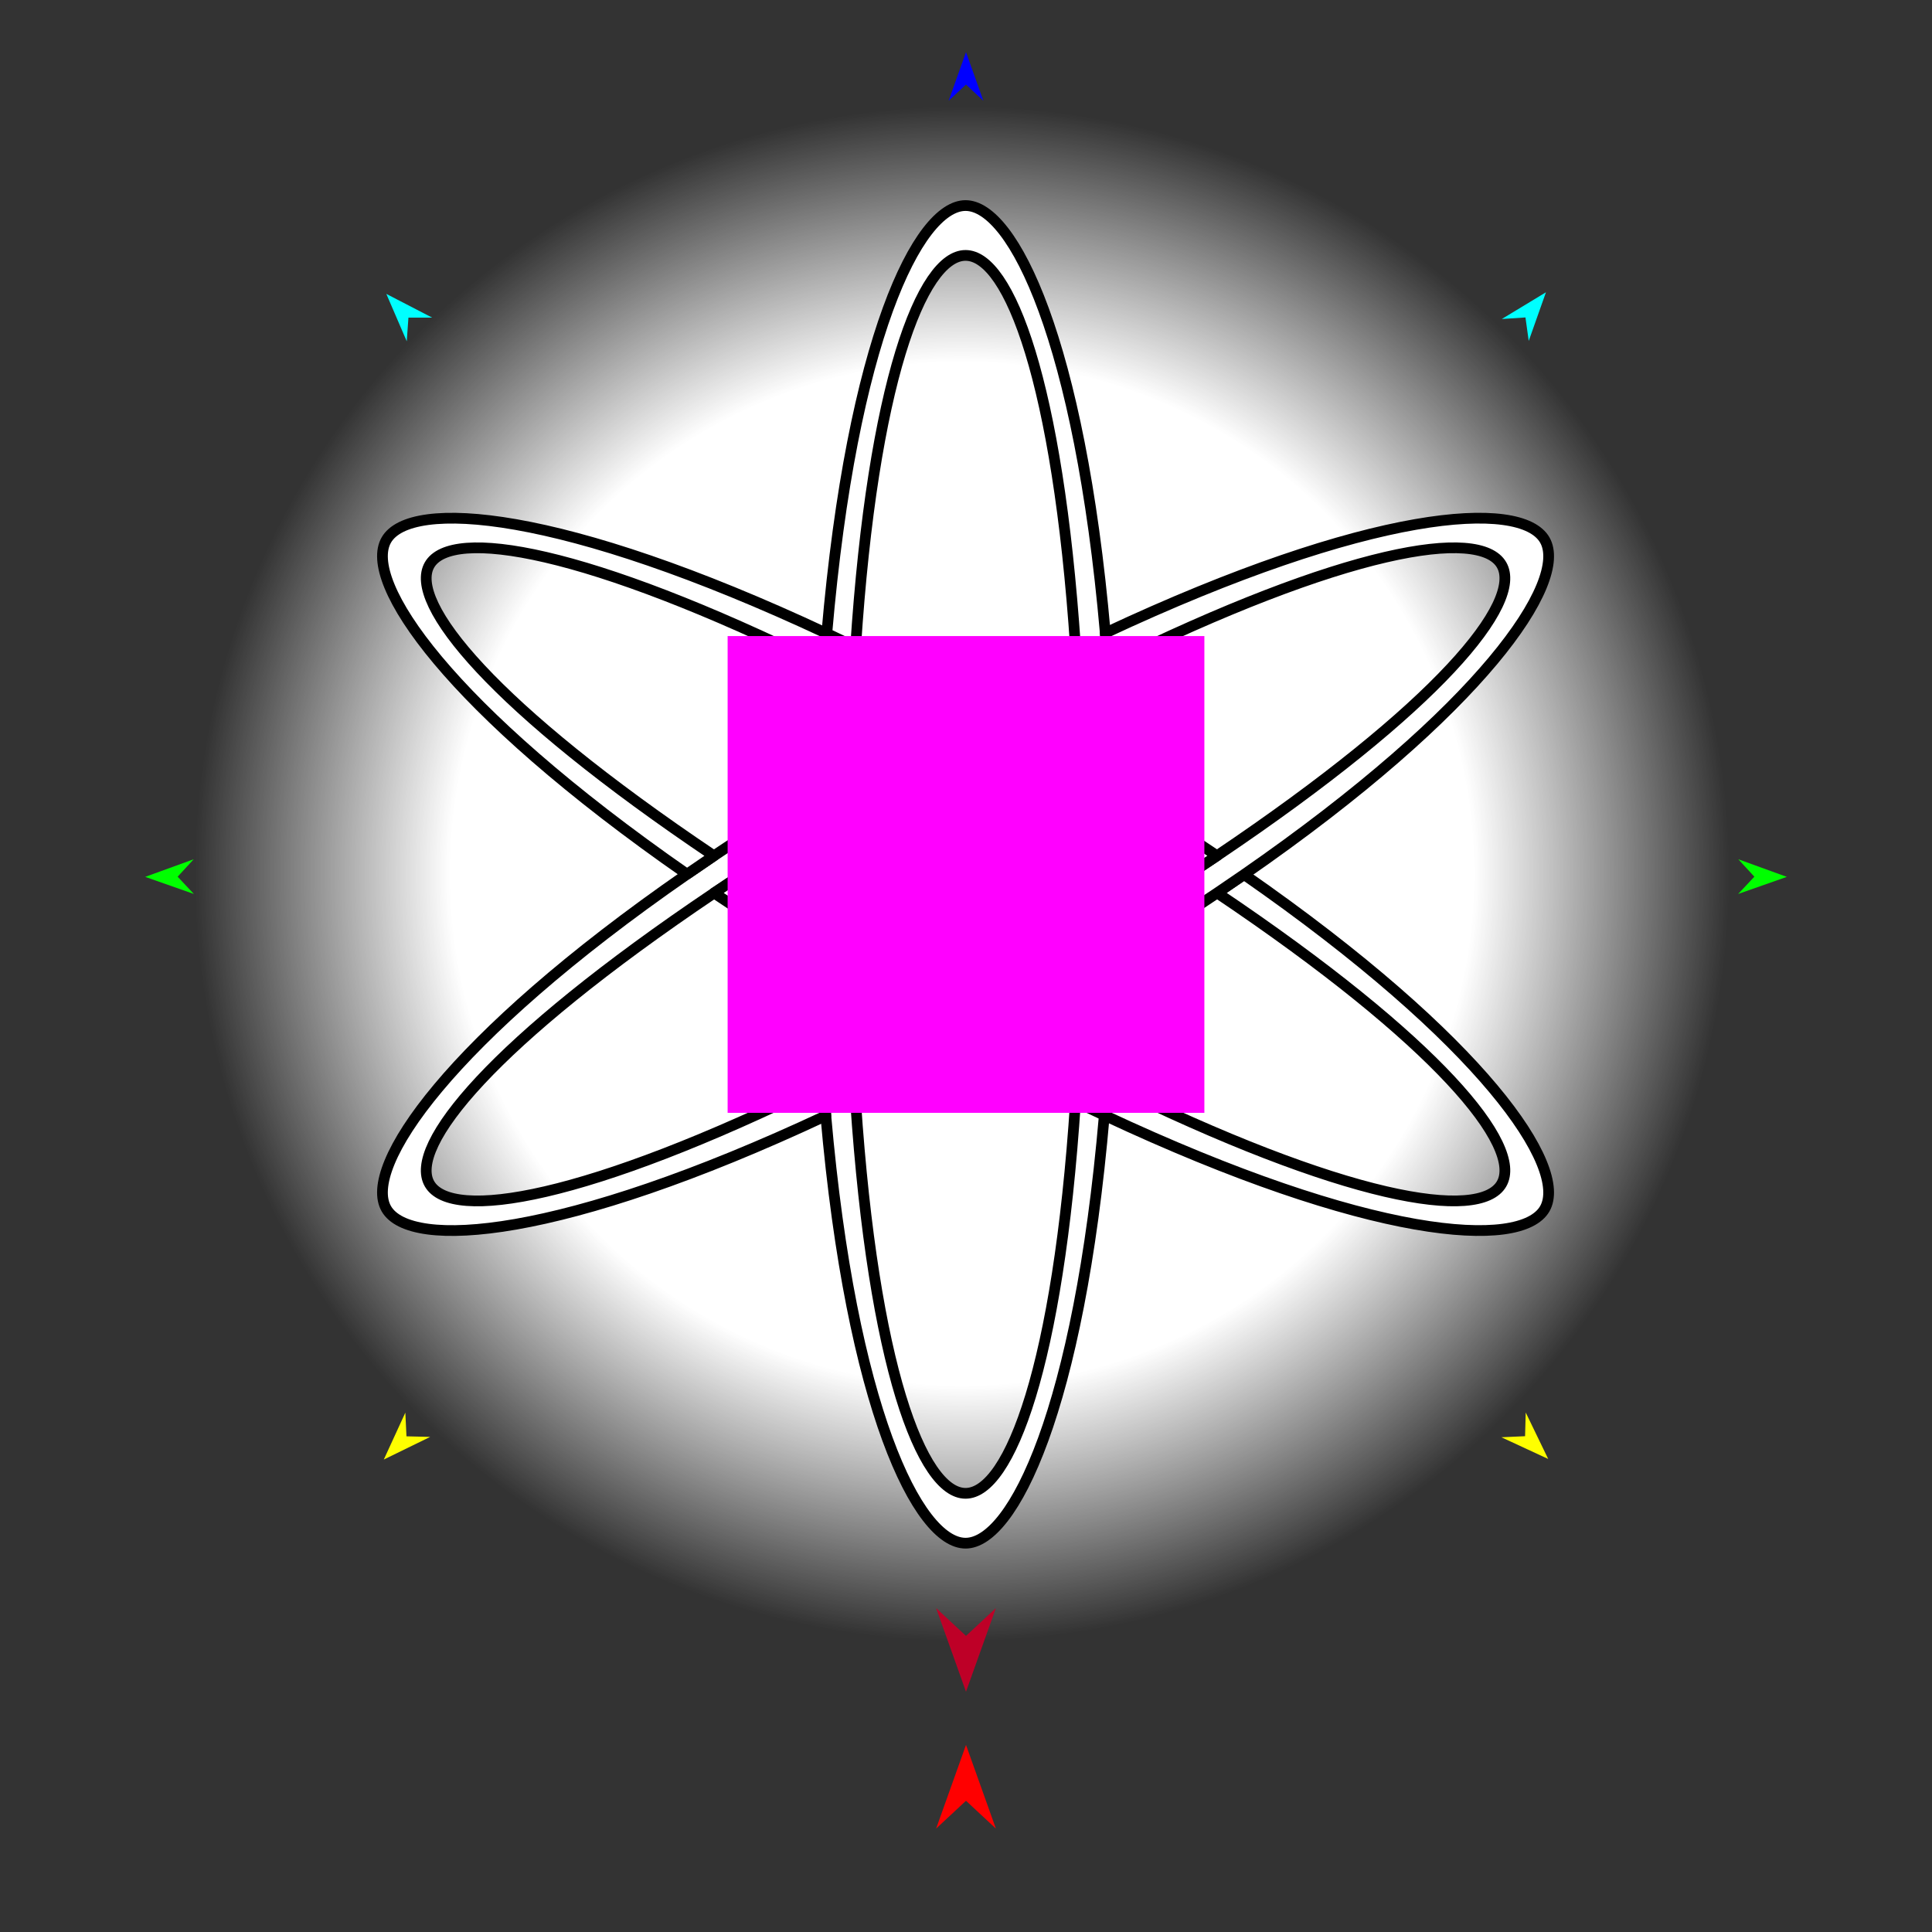 <?xml version="1.0" encoding="utf-8"?>
<!-- Generator: Moho 12.5 build 22414 -->
<!DOCTYPE svg PUBLIC "-//W3C//DTD SVG 1.1//EN" "http://www.w3.org/Graphics/SVG/1.1/DTD/svg11.dtd">
<svg version="1.1" id="Frame_0" xmlns="http://www.w3.org/2000/svg" xmlns:xlink="http://www.w3.org/1999/xlink" width="720px" height="720px">
<rect width="100%" height="100%" fill="#333333" stroke="none"/>
<g id="atom">
<g id="atom">
<radialGradient id="E15DC4AA-BC15-4DDA-B193-F0754266FBE3_0" cx="50.00%" cy="50.00%" r="50.00%">
<stop offset="0.00%" style="stop-color:rgb(255,255,255);stop-opacity:1.00" />
<stop offset="66.67%" style="stop-color:rgb(255,255,255);stop-opacity:1.00" />
<stop offset="100.00%" style="stop-color:rgb(255,255,255);stop-opacity:0.00" />
</radialGradient>
<path fill="url(#E15DC4AA-BC15-4DDA-B193-F0754266FBE3_0)" fill-rule="evenodd" stroke="none" d="M 358.527 612.480 C 517.308 612.480 645.398 484.390 645.398 325.609 C 645.398 166.828 517.308 38.738 358.527 38.738 C 199.745 38.738 71.656 166.828 71.656 325.609 C 71.656 484.390 199.745 612.480 358.527 612.480 Z"/>
<path fill="#ffffff" fill-rule="evenodd" stroke="#000000" stroke-width="4" stroke-linejoin="round" d="M 463.630 325.914 C 460.287 328.230 456.901 330.543 453.605 332.762 C 536.066 388.184 567.714 427.131 559.599 441.187 C 551.433 455.331 501.303 447.207 412.526 403.496 C 408.908 401.715 405.236 399.880 401.579 398.027 C 392.153 393.249 382.395 388.134 372.144 382.561 C 368.064 384.841 363.959 387.104 359.866 389.330 C 374.456 397.302 388.192 404.370 400.811 410.506 C 404.573 412.336 408.105 414.022 411.545 415.633 C 510.609 462.041 566.806 465.861 575.689 450.476 C 584.606 435.031 552.917 387.966 463.630 325.914 Z"/>
<path fill="none" stroke="#ffffff" stroke-width="1" stroke-linecap="butt" stroke-linejoin="round" d="M 411.545 415.633 C 408.105 414.022 404.573 412.336 400.811 410.506 "/>
<path fill="#ffffff" fill-rule="evenodd" stroke="#000000" stroke-width="4" stroke-linejoin="round" d="M 411.545 415.633 C 408.105 414.022 404.573 412.336 400.811 410.506 C 394.422 508.448 376.268 556.521 359.834 556.521 C 343.501 556.521 325.472 509.046 318.854 410.504 C 318.601 406.448 318.365 402.324 318.104 398.016 C 317.575 387.501 317.150 376.511 316.858 364.852 C 312.999 362.548 309.114 360.203 305.002 357.695 C 305.238 374.240 305.938 389.667 306.810 403.659 C 307.177 408.041 307.460 411.978 307.757 415.805 C 317.279 524.522 342.068 575.100 359.834 575.100 C 377.502 575.100 402.117 525.075 411.545 415.633 Z"/>
<path fill="none" stroke="#ffffff" stroke-width="1" stroke-linecap="butt" stroke-linejoin="round" d="M 306.810 403.659 C 307.177 408.041 307.460 411.978 307.757 415.805 "/>
<path fill="#ffffff" fill-rule="evenodd" stroke="#000000" stroke-width="4" stroke-linejoin="round" d="M 307.757 415.805 C 209.058 462.041 152.861 465.861 143.979 450.476 C 135.003 434.929 167.167 387.348 256.037 325.790 C 259.380 323.475 262.766 321.161 266.062 318.942 C 278.388 310.642 291.210 302.420 304.998 294.012 C 304.761 298.682 304.660 303.365 304.585 308.126 C 294.485 314.338 284.949 320.388 276.594 325.848 C 272.805 328.323 269.351 330.613 266.125 332.785 C 183.341 388.505 151.987 427.189 160.068 441.187 C 168.235 455.331 218.364 447.207 306.810 403.659 C 307.177 408.041 307.460 411.978 307.757 415.805 Z"/>
<path fill="none" stroke="#ffffff" stroke-width="1" stroke-linecap="butt" stroke-linejoin="round" d="M 266.062 318.942 C 262.766 321.161 259.380 323.475 256.037 325.790 "/>
<path fill="#ffffff" fill-rule="evenodd" stroke="#000000" stroke-width="4" stroke-linejoin="round" d="M 256.037 325.790 C 166.750 263.738 135.061 216.674 143.979 201.228 C 152.861 185.843 209.058 189.664 308.122 236.071 C 311.563 237.683 315.094 239.368 318.856 241.198 C 331.475 247.334 345.211 254.402 359.801 262.374 C 355.709 264.600 351.604 266.863 347.524 269.143 C 337.273 263.570 327.514 258.455 318.089 253.678 C 314.432 251.824 310.760 249.990 307.141 248.208 C 218.364 204.497 168.235 196.373 160.068 210.518 C 151.954 224.573 183.601 263.520 266.062 318.942 C 262.766 321.161 259.380 323.475 256.037 325.790 Z"/>
<path fill="none" stroke="#ffffff" stroke-width="1" stroke-linecap="butt" stroke-linejoin="round" d="M 318.856 241.198 C 315.094 239.368 311.563 237.683 308.122 236.071 "/>
<path fill="#ffffff" fill-rule="evenodd" stroke="#000000" stroke-width="4" stroke-linejoin="round" d="M 308.122 236.071 C 317.550 126.630 342.166 76.604 359.834 76.604 C 377.599 76.604 402.389 127.182 411.910 235.900 C 412.208 239.726 412.491 243.663 412.858 248.045 C 413.729 262.037 414.429 277.464 414.666 294.010 C 410.553 291.501 406.668 289.156 402.809 286.853 C 402.517 275.193 402.092 264.203 401.564 253.688 C 401.302 249.380 401.066 245.256 400.814 241.200 C 394.195 142.658 376.166 95.183 359.834 95.183 C 343.399 95.183 325.245 143.257 318.856 241.198 C 315.094 239.368 311.563 237.683 308.122 236.071 Z"/>
<path fill="none" stroke="#ffffff" stroke-width="1" stroke-linecap="butt" stroke-linejoin="round" d="M 411.910 235.900 C 412.208 239.726 412.491 243.663 412.858 248.045 "/>
<path fill="none" stroke="#ffffff" stroke-width="1" stroke-linecap="butt" stroke-linejoin="round" d="M 453.605 332.762 C 456.901 330.543 460.287 328.230 463.630 325.914 "/>
<path fill="#ffffff" fill-rule="evenodd" stroke="#000000" stroke-width="4" stroke-linejoin="round" d="M 411.910 235.900 C 412.208 239.726 412.491 243.663 412.858 248.045 C 501.303 204.497 551.433 196.373 559.599 210.518 C 567.680 224.515 536.327 263.200 453.542 318.919 C 450.316 321.091 446.863 323.381 443.074 325.857 C 434.719 331.316 425.183 337.366 415.082 343.578 C 415.007 348.339 414.906 353.022 414.669 357.692 C 428.458 349.284 441.280 341.063 453.605 332.762 C 456.901 330.543 460.287 328.230 463.630 325.914 C 552.500 264.356 584.665 216.775 575.689 201.228 C 566.806 185.843 510.609 189.664 411.910 235.900 Z"/>
<path fill="none" stroke="#ffffff" stroke-width="1" stroke-linecap="butt" stroke-linejoin="round" d="M 304.585 308.126 C 304.660 303.365 304.761 298.682 304.998 294.012 "/>
<path fill="none" stroke="#ffffff" stroke-width="1" stroke-linecap="butt" stroke-linejoin="round" d="M 307.141 248.208 C 310.760 249.990 314.432 251.824 318.089 253.678 "/>
<path fill="#ffffff" fill-rule="evenodd" stroke="#000000" stroke-width="4" stroke-linejoin="round" d="M 316.534 350.831 C 312.274 348.276 308.305 345.867 304.588 343.580 C 304.487 337.833 304.445 331.900 304.445 325.852 C 304.445 319.043 304.498 312.380 304.585 308.126 C 304.660 303.365 304.761 298.682 304.998 294.012 C 305.434 277.635 306.187 262.230 307.141 248.208 C 310.760 249.990 314.432 251.824 318.089 253.678 C 317.539 264.236 317.112 275.287 316.831 286.869 C 316.740 292.577 316.661 296.673 316.599 300.835 C 316.409 310.409 316.351 318.028 316.351 325.852 C 316.351 334.465 316.421 342.828 316.534 350.831 Z"/>
<path fill="none" stroke="#ffffff" stroke-width="1" stroke-linecap="butt" stroke-linejoin="round" d="M 316.858 364.852 C 312.999 362.548 309.114 360.203 305.002 357.695 "/>
<path fill="none" stroke="#ffffff" stroke-width="1" stroke-linecap="butt" stroke-linejoin="round" d="M 266.125 332.785 C 269.351 330.613 272.805 328.323 276.594 325.848 "/>
<path fill="none" stroke="#ffffff" stroke-width="1" stroke-linecap="butt" stroke-linejoin="round" d="M 304.588 343.580 C 308.305 345.867 312.274 348.276 316.534 350.831 "/>
<path fill="#ffffff" fill-rule="evenodd" stroke="#000000" stroke-width="4" stroke-linejoin="round" d="M 359.849 375.818 C 355.637 378.157 351.568 380.389 347.583 382.548 C 342.536 379.774 337.377 376.844 332.139 373.820 C 327.009 370.858 321.995 367.917 316.858 364.852 C 312.999 362.548 309.114 360.203 305.002 357.695 C 291.112 349.225 278.203 340.944 266.125 332.785 C 269.351 330.613 272.805 328.323 276.594 325.848 C 285.161 331.450 294.599 337.436 304.588 343.580 C 308.305 345.867 312.274 348.276 316.534 350.831 C 323.226 354.843 330.530 359.143 338.092 363.509 C 345.551 367.815 352.829 371.937 359.849 375.818 Z"/>
<path fill="none" stroke="#ffffff" stroke-width="1" stroke-linecap="butt" stroke-linejoin="round" d="M 372.144 382.561 C 368.064 384.841 363.959 387.104 359.866 389.330 "/>
<path fill="none" stroke="#ffffff" stroke-width="1" stroke-linecap="butt" stroke-linejoin="round" d="M 318.854 410.504 C 318.601 406.448 318.365 402.324 318.104 398.016 "/>
<path fill="none" stroke="#ffffff" stroke-width="1" stroke-linecap="butt" stroke-linejoin="round" d="M 347.583 382.548 C 351.568 380.389 355.637 378.157 359.849 375.818 "/>
<path fill="#ffffff" fill-rule="evenodd" stroke="#000000" stroke-width="4" stroke-linejoin="round" d="M 403.068 350.870 C 403.007 355.031 402.927 359.127 402.837 364.835 C 397.672 367.917 392.658 370.858 387.528 373.820 C 382.352 376.808 377.253 379.705 372.144 382.561 C 368.064 384.841 363.959 387.104 359.866 389.330 C 345.582 397.100 331.814 404.189 318.854 410.504 C 318.601 406.448 318.365 402.324 318.104 398.016 C 327.522 393.244 337.277 388.131 347.583 382.548 C 351.568 380.389 355.637 378.157 359.849 375.818 C 366.839 371.937 374.116 367.815 381.575 363.509 C 389.137 359.143 396.442 354.843 403.068 350.870 Z"/>
<path fill="none" stroke="#ffffff" stroke-width="1" stroke-linecap="butt" stroke-linejoin="round" d="M 415.082 343.578 C 415.007 348.339 414.906 353.022 414.669 357.692 "/>
<path fill="none" stroke="#ffffff" stroke-width="1" stroke-linecap="butt" stroke-linejoin="round" d="M 412.526 403.496 C 408.908 401.715 405.236 399.880 401.579 398.027 "/>
<path fill="none" stroke="#ffffff" stroke-width="1" stroke-linecap="butt" stroke-linejoin="round" d="M 402.837 364.835 C 402.927 359.127 403.007 355.031 403.068 350.870 "/>
<path fill="#ffffff" fill-rule="evenodd" stroke="#000000" stroke-width="4" stroke-linejoin="round" d="M 403.133 300.873 C 407.394 303.428 411.362 305.838 415.079 308.124 C 415.181 313.871 415.222 319.804 415.222 325.852 C 415.222 332.661 415.169 339.324 415.082 343.578 C 415.007 348.339 414.906 353.022 414.669 357.692 C 414.234 374.069 413.481 389.474 412.526 403.496 C 408.908 401.715 405.236 399.880 401.579 398.027 C 402.129 387.468 402.556 376.417 402.837 364.835 C 402.927 359.127 403.007 355.031 403.068 350.870 C 403.259 341.295 403.316 333.676 403.316 325.852 C 403.316 317.239 403.246 308.876 403.133 300.873 Z"/>
<path fill="none" stroke="#ffffff" stroke-width="1" stroke-linecap="butt" stroke-linejoin="round" d="M 443.074 325.857 C 446.863 323.381 450.316 321.091 453.542 318.919 "/>
<path fill="none" stroke="#ffffff" stroke-width="1" stroke-linecap="butt" stroke-linejoin="round" d="M 414.666 294.010 C 410.553 291.501 406.668 289.156 402.809 286.853 "/>
<path fill="none" stroke="#ffffff" stroke-width="1" stroke-linecap="butt" stroke-linejoin="round" d="M 403.133 300.873 C 407.394 303.428 411.362 305.838 415.079 308.124 "/>
<path fill="#ffffff" fill-rule="evenodd" stroke="#000000" stroke-width="4" stroke-linejoin="round" d="M 415.079 308.124 C 425.069 314.268 434.506 320.254 443.074 325.857 C 446.863 323.381 450.316 321.091 453.542 318.919 C 441.465 310.760 428.556 302.479 414.666 294.010 C 410.553 291.501 406.668 289.156 402.809 286.853 C 397.672 283.787 392.658 280.846 387.528 277.884 C 382.290 274.860 377.132 271.930 372.084 269.156 C 368.100 271.315 364.031 273.547 359.819 275.886 C 366.838 279.768 374.116 283.889 381.575 288.195 C 389.137 292.561 396.442 296.861 403.133 300.873 C 407.394 303.428 411.362 305.838 415.079 308.124 Z"/>
<path fill="none" stroke="#ffffff" stroke-width="1" stroke-linecap="butt" stroke-linejoin="round" d="M 316.599 300.835 C 316.661 296.673 316.740 292.577 316.831 286.869 "/>
<path fill="none" stroke="#ffffff" stroke-width="1" stroke-linecap="butt" stroke-linejoin="round" d="M 347.524 269.143 C 351.604 266.863 355.709 264.600 359.801 262.374 "/>
<path fill="none" stroke="#ffffff" stroke-width="1" stroke-linecap="butt" stroke-linejoin="round" d="M 400.814 241.200 C 401.066 245.256 401.302 249.380 401.564 253.688 "/>
<path fill="none" stroke="#ffffff" stroke-width="1" stroke-linecap="butt" stroke-linejoin="round" d="M 372.084 269.156 C 368.100 271.315 364.031 273.547 359.819 275.886 "/>
<path fill="#ffffff" fill-rule="evenodd" stroke="#000000" stroke-width="4" stroke-linejoin="round" d="M 316.599 300.835 C 316.661 296.673 316.740 292.577 316.831 286.869 C 321.995 283.787 327.009 280.846 332.139 277.884 C 337.315 274.896 342.415 271.999 347.524 269.143 C 351.604 266.863 355.709 264.600 359.801 262.374 C 374.085 254.604 387.853 247.515 400.814 241.200 C 401.066 245.256 401.302 249.380 401.564 253.688 C 392.145 258.460 382.390 263.573 372.084 269.156 C 368.100 271.315 364.031 273.547 359.819 275.886 C 352.829 279.768 345.551 283.889 338.092 288.195 C 330.530 292.561 323.226 296.861 316.599 300.835 Z"/>
</g>
<g id="specs_2">
<path fill="#ff00ff" fill-rule="evenodd" stroke="none" d="M 271.166 414.717 C 271.184 414.717 448.816 414.717 448.834 414.717 C 448.834 414.699 448.834 237.067 448.834 237.049 C 448.816 237.049 271.184 237.049 271.166 237.049 C 271.166 237.067 271.166 414.699 271.166 414.717 Z"/>
<path fill="#ff0000" fill-rule="evenodd" stroke="none" d="M 360.000 650.281 C 360.001 650.284 371.132 681.451 371.133 681.454 C 371.132 681.453 360.001 671.097 360.000 671.096 C 359.999 671.097 348.868 681.453 348.867 681.454 C 348.868 681.451 359.999 650.284 360.000 650.281 Z"/>
<path fill="#0000ff" fill-rule="evenodd" stroke="none" d="M 360.000 19.430 C 360.001 19.432 366.466 37.537 366.467 37.539 C 366.466 37.538 360.001 31.522 360.000 31.522 C 359.999 31.522 353.534 37.538 353.533 37.539 C 353.534 37.537 359.999 19.432 360.000 19.430 Z"/>
<path fill="#00ff00" fill-rule="evenodd" stroke="none" d="M 54.108 326.782 C 54.110 326.781 72.181 320.223 72.183 320.223 C 72.182 320.223 66.199 326.720 66.199 326.721 C 66.199 326.721 72.248 333.156 72.248 333.157 C 72.246 333.156 54.110 326.782 54.108 326.782 Z"/>
<path fill="#ffff00" fill-rule="evenodd" stroke="none" d="M 143.032 543.927 C 143.032 543.925 151.056 526.456 151.057 526.454 C 151.057 526.455 151.479 535.276 151.479 535.277 C 151.480 535.277 160.309 535.491 160.310 535.491 C 160.308 535.492 143.033 543.926 143.032 543.927 Z"/>
<path fill="#ffff00" fill-rule="evenodd" stroke="none" d="M 576.968 543.713 C 576.968 543.711 568.595 526.406 568.594 526.404 C 568.594 526.405 568.349 535.234 568.349 535.234 C 568.348 535.234 559.525 535.626 559.524 535.626 C 559.526 535.626 576.967 543.712 576.968 543.713 Z"/>
<path fill="#00ff00" fill-rule="evenodd" stroke="none" d="M 665.892 326.782 C 665.891 326.781 647.819 320.223 647.817 320.223 C 647.818 320.223 653.801 326.720 653.801 326.721 C 653.801 326.721 647.752 333.156 647.752 333.157 C 647.754 333.156 665.891 326.782 665.892 326.782 Z"/>
<path fill="#00ffff" fill-rule="evenodd" stroke="none" d="M 576.130 108.926 C 576.129 108.928 569.711 127.050 569.711 127.052 C 569.711 127.051 568.495 118.303 568.495 118.302 C 568.494 118.302 559.682 118.884 559.681 118.884 C 559.683 118.883 576.128 108.927 576.130 108.926 Z"/>
<path fill="#00ffff" fill-rule="evenodd" stroke="none" d="M 143.970 109.527 C 143.971 109.529 151.583 127.182 151.584 127.184 C 151.584 127.183 152.213 118.374 152.213 118.373 C 152.214 118.373 161.045 118.366 161.046 118.366 C 161.044 118.365 143.972 109.528 143.970 109.527 Z"/>
<path fill="#be0027" fill-rule="evenodd" stroke="none" d="M 360.000 630.465 C 360.001 630.462 371.132 599.295 371.133 599.292 C 371.132 599.293 360.001 609.650 360.000 609.651 C 359.999 609.650 348.868 599.293 348.867 599.292 C 348.868 599.295 359.999 630.462 360.000 630.465 Z"/>
</g>
</g>
</svg>
